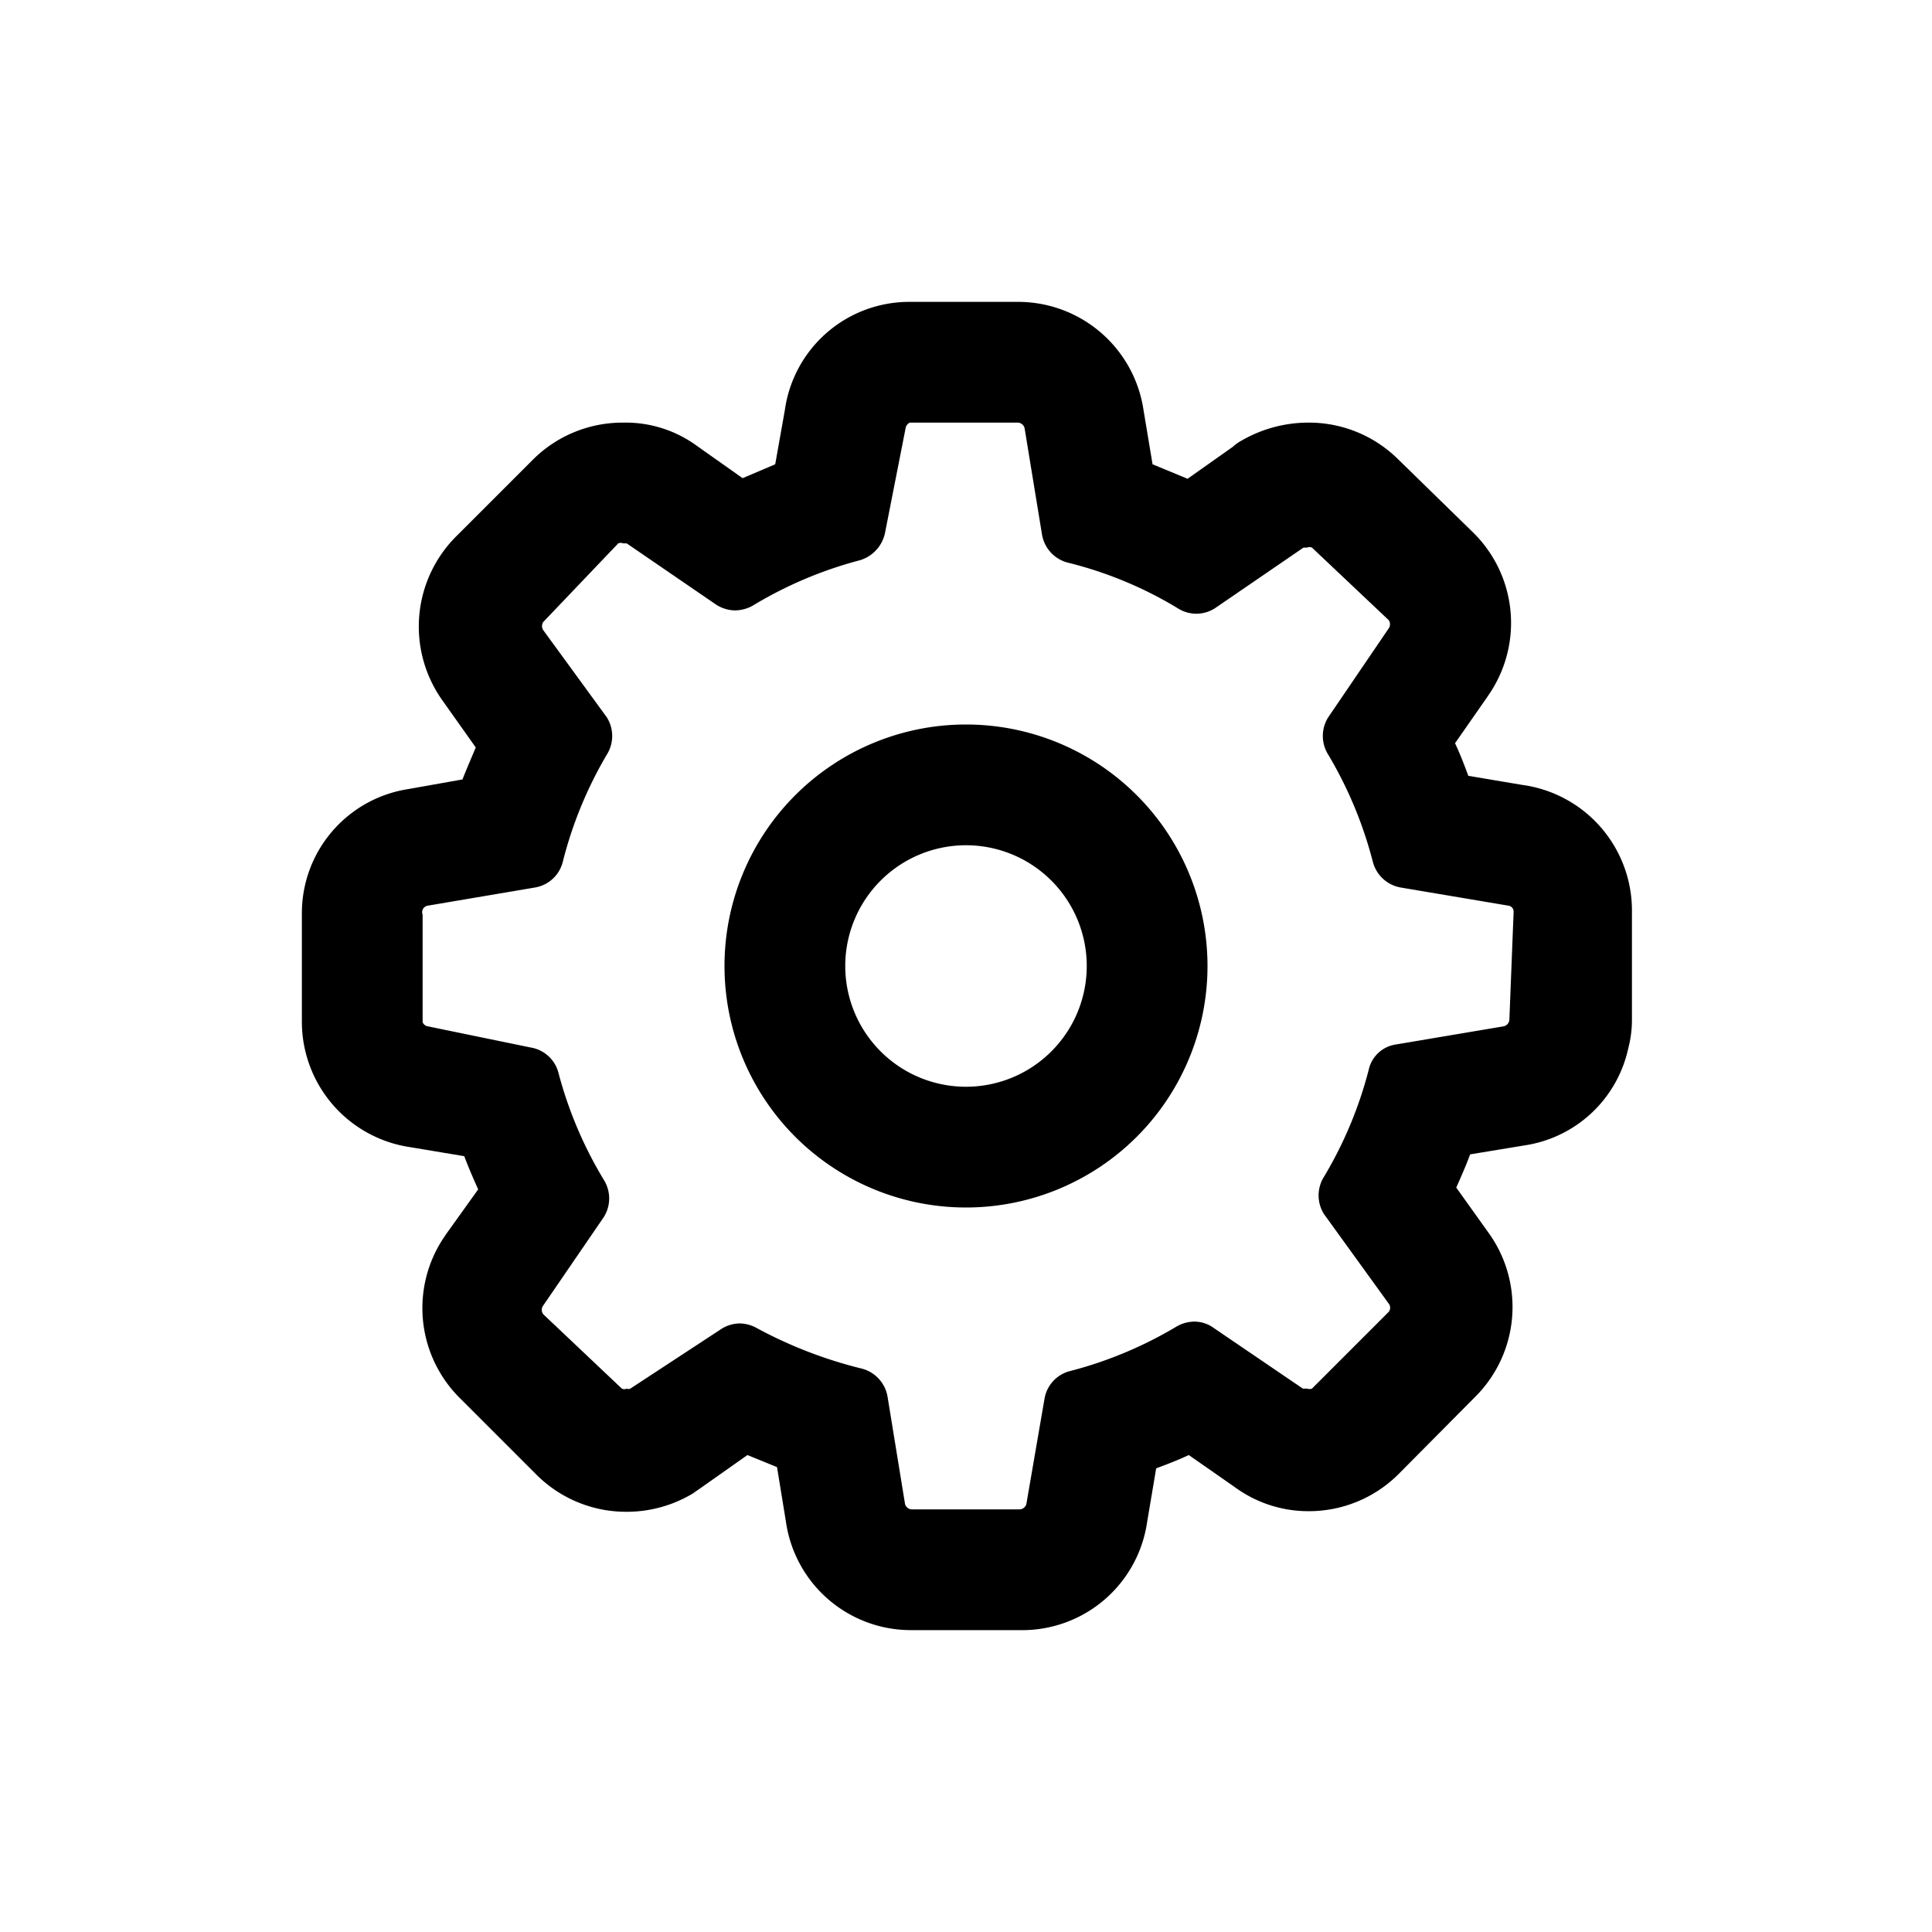 <svg xmlns="http://www.w3.org/2000/svg" viewBox="0 0 32 32">
    <g>
        <path d="M25.21,13l-.89-.15c-.07-.19-.14-.37-.22-.54l.53-.76.06-.09a2.1,2.1,0,0,0-.28-2.63L23.14,7.59A2.1,2.1,0,0,0,21.65,7a2.21,2.21,0,0,0-1.09.3.71.71,0,0,0-.14.1l-.75.53-.58-.24-.15-.9A2.1,2.1,0,0,0,16.86,5H15.07A2.08,2.08,0,0,0,13,6.79l-.16.9-.54.23-.75-.53A2,2,0,0,0,10.32,7a2.1,2.1,0,0,0-1.5.62L7.56,8.88a2.11,2.11,0,0,0-.24,2.71l.56.79c-.07.17-.15.35-.22.53l-.9.16A2.08,2.08,0,0,0,5,15.15v1.78A2.1,2.1,0,0,0,6.79,19l.9.15c.07.19.15.37.23.55l-.53.74-.06.09a2.1,2.1,0,0,0,.29,2.63l1.26,1.26a2.1,2.1,0,0,0,1.5.62,2.13,2.13,0,0,0,1.09-.3l.13-.09.78-.55.49.2.15.92A2.09,2.09,0,0,0,15.1,27h1.79A2.09,2.09,0,0,0,19,25.21l.15-.89c.19-.07.37-.14.54-.22l.76.53a2.06,2.06,0,0,0,1.23.4,2.1,2.1,0,0,0,1.49-.62l1.26-1.27a2.1,2.1,0,0,0,.24-2.7l-.55-.77c.08-.18.16-.36.23-.55l.91-.15a2.07,2.07,0,0,0,1.71-1.61,1.84,1.84,0,0,0,.06-.47V15.11A2.1,2.1,0,0,0,25.21,13ZM25,16.89h0a.12.12,0,0,1-.1.11l-1.78.3a.54.54,0,0,0-.45.42,6.71,6.71,0,0,1-.74,1.77.58.58,0,0,0,0,.62L23,21.59a.11.11,0,0,1,0,.14L21.73,23a.12.12,0,0,1-.08,0l-.07,0L20.11,22a.55.55,0,0,0-.33-.11.6.6,0,0,0-.29.08,6.71,6.71,0,0,1-1.77.74.57.57,0,0,0-.42.46L17,24.91a.12.12,0,0,1-.11.09H15.1a.12.12,0,0,1-.11-.09l-.29-1.78a.58.58,0,0,0-.42-.46A7.32,7.32,0,0,1,12.54,22a.6.6,0,0,0-.29-.08.59.59,0,0,0-.33.11L10.44,23a.07.07,0,0,1-.06,0,.09.09,0,0,1-.08,0L9,21.77a.12.12,0,0,1,0-.15l1-1.46a.58.58,0,0,0,0-.62,6.73,6.73,0,0,1-.75-1.77.57.57,0,0,0-.46-.42L7.09,17A.11.11,0,0,1,7,16.93V15.15A.11.11,0,0,1,7.09,15l1.77-.3a.57.57,0,0,0,.46-.42,6.75,6.75,0,0,1,.73-1.78.58.58,0,0,0,0-.62L9,10.44a.12.12,0,0,1,0-.14L10.24,9a.1.1,0,0,1,.08,0l.06,0,1.46,1a.59.59,0,0,0,.33.11.61.61,0,0,0,.3-.08,6.73,6.73,0,0,1,1.77-.75.6.6,0,0,0,.42-.46L15,7.09A.12.12,0,0,1,15.07,7h1.79a.12.12,0,0,1,.11.09l.29,1.77a.58.58,0,0,0,.43.46,6.53,6.53,0,0,1,1.81.75.57.57,0,0,0,.63,0l1.46-1,.06,0a.1.1,0,0,1,.08,0L23,10.27a.12.12,0,0,1,0,.14L22,11.88a.58.58,0,0,0,0,.62,6.77,6.77,0,0,1,.74,1.78.58.58,0,0,0,.46.42l1.78.3a.1.1,0,0,1,.09.11Z"/>
        <path d="M16,12a4,4,0,1,0,4,4A4,4,0,0,0,16,12Zm0,6a2,2,0,1,1,2-2A2,2,0,0,1,16,18Z"/>
    </g>
</svg>
